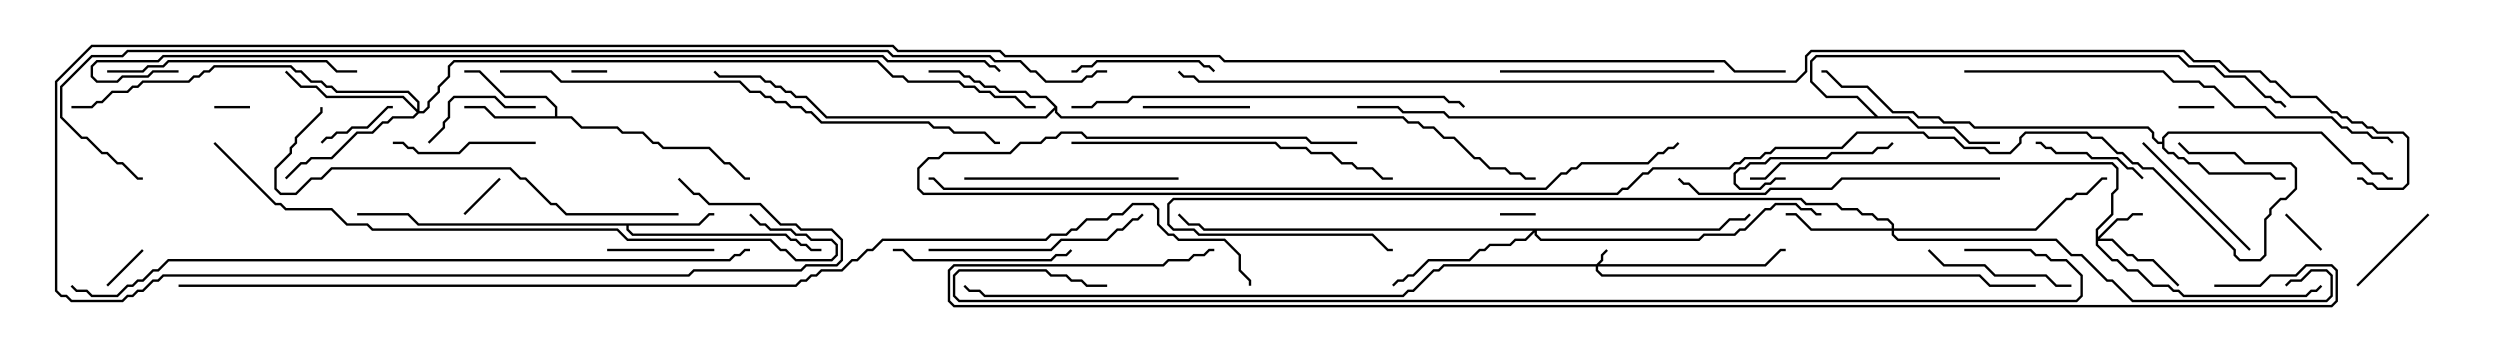 <svg version="1.1" width="105" height="15" xmlns="http://www.w3.org/2000/svg"><path d="M29.336,9.379L29.765,8.95L30,8.95L30,9.05L29.806,9.05L29.378,9.479L26.407,9.479L26.407,9.622L26.592,9.807L33.021,9.807L33.235,10.021L33.449,10.021L33.664,10.236L33.878,10.236L34.092,10.45L34.5,10.45L34.5,10.55L34.051,10.55L33.836,10.336L33.622,10.336L33.408,10.121L33.194,10.121L32.979,9.907L26.551,9.907L26.307,9.664L26.307,9.479L17.551,9.479L17.122,9.05L15,9.05L15,8.95L17.164,8.95L17.592,9.379z" stroke="none"/><path d="M23.307,4.879L23.307,4.521L22.908,4.121L21.194,4.121L20.122,3.05L19.5,3.05L19.5,2.95L20.164,2.95L21.235,4.021L22.949,4.021L23.407,4.479L23.407,4.879L24.021,4.879L24.449,5.307L25.949,5.307L26.164,5.521L27.021,5.521L27.449,5.95L27.664,5.95L27.878,6.164L29.806,6.164L30.449,6.807L30.664,6.807L31.306,7.45L31.5,7.45L31.5,7.55L31.265,7.55L30.622,6.907L30.408,6.907L29.765,6.264L27.836,6.264L27.622,6.05L27.408,6.05L26.979,5.621L26.122,5.621L25.908,5.407L24.408,5.407L23.979,4.979L20.765,4.979L20.336,4.55L19.5,4.55L19.5,4.45L20.378,4.45L20.806,4.879z" stroke="none"/><path d="M78.878,4.879L80.164,4.879L80.592,5.307L82.092,5.307L82.735,5.95L84,5.95L84,6.05L82.694,6.05L82.051,5.407L80.551,5.407L80.122,4.979L60.836,4.979L60.622,4.764L58.908,4.764L58.694,4.55L57,4.55L57,4.45L58.735,4.45L58.949,4.664L60.664,4.664L60.878,4.879L78.736,4.879L77.979,4.121L76.694,4.121L76.021,3.449L76.021,2.551L76.265,2.307L91.521,2.307L91.949,2.736L93.021,2.736L93.449,3.164L94.306,3.164L95.164,4.021L95.378,4.021L95.592,4.236L95.806,4.236L96.035,4.465L95.965,4.535L95.765,4.336L95.551,4.336L95.336,4.121L95.122,4.121L94.265,3.264L93.408,3.264L92.979,2.836L91.908,2.836L91.479,2.407L76.306,2.407L76.121,2.592L76.121,3.408L76.735,4.021L78.021,4.021z" stroke="none"/><path d="M90.807,5.95L90.807,5.765L91.051,5.521L97.521,5.521L98.806,6.807L99.235,6.807L99.664,7.236L100.092,7.236L100.306,7.45L100.5,7.45L100.5,7.55L100.265,7.55L100.051,7.336L99.622,7.336L99.194,6.907L98.765,6.907L97.479,5.621L91.092,5.621L90.907,5.806L90.907,6.194L91.092,6.379L91.306,6.379L91.521,6.593L91.735,6.593L91.949,6.807L92.378,6.807L92.806,7.236L95.378,7.236L95.592,7.45L96,7.45L96,7.55L95.551,7.55L95.336,7.336L92.765,7.336L92.336,6.907L91.908,6.907L91.694,6.693L91.479,6.693L91.265,6.479L91.051,6.479L90.807,6.235L90.807,6.05L90.622,6.05L90.379,5.806L90.379,5.592L90.194,5.407L82.908,5.407L82.694,5.193L81.622,5.193L81.408,4.979L80.551,4.979L80.336,4.764L79.479,4.764L78.408,3.693L77.336,3.693L76.694,3.05L76.5,3.05L76.5,2.95L76.735,2.95L77.378,3.593L78.449,3.593L79.521,4.664L80.378,4.664L80.592,4.879L81.449,4.879L81.664,5.093L82.735,5.093L82.949,5.307L90.235,5.307L90.479,5.551L90.479,5.765L90.664,5.95z" stroke="none"/><path d="M44.407,4.479L44.407,4.694L44.592,4.879L58.949,4.879L59.164,5.093L59.592,5.093L59.806,5.307L60.235,5.307L60.664,5.736L61.092,5.736L61.949,6.593L62.164,6.593L62.592,7.021L63.235,7.021L63.449,7.236L63.878,7.236L64.092,7.45L64.5,7.45L64.5,7.55L64.051,7.55L63.836,7.336L63.408,7.336L63.194,7.121L62.551,7.121L62.122,6.693L61.908,6.693L61.051,5.836L60.622,5.836L60.194,5.407L59.765,5.407L59.551,5.193L59.122,5.193L58.908,4.979L44.551,4.979L44.307,4.735L44.307,4.621L43.949,4.979L34.694,4.979L33.836,4.121L33.408,4.121L33.194,3.907L32.979,3.907L32.765,3.693L32.551,3.693L32.336,3.479L32.122,3.479L31.908,3.264L30.194,3.264L29.965,3.035L30.035,2.965L30.235,3.164L31.949,3.164L32.164,3.379L32.378,3.379L32.592,3.593L32.806,3.593L33.021,3.807L33.235,3.807L33.449,4.021L33.878,4.021L34.735,4.879L43.908,4.879L44.286,4.5L43.908,4.121L43.265,4.121L43.051,3.907L41.979,3.907L41.765,3.693L41.336,3.693L41.122,3.479L40.908,3.479L40.694,3.264L40.479,3.264L40.265,3.05L39,3.05L39,2.95L40.306,2.95L40.521,3.164L40.735,3.164L40.949,3.379L41.164,3.379L41.378,3.593L41.806,3.593L42.021,3.807L43.092,3.807L43.306,4.021L43.949,4.021z" stroke="none"/><path d="M67.051,11.093L67.236,10.908L67.236,10.694L67.465,10.465L67.535,10.535L67.336,10.735L67.336,10.949L67.192,11.093L74.122,11.093L74.765,10.45L75,10.45L75,10.55L74.806,10.55L74.164,11.193L67.121,11.193L67.121,11.336L67.306,11.521L83.164,11.521L83.592,11.95L85.5,11.95L85.5,12.05L83.551,12.05L83.122,11.621L67.265,11.621L67.021,11.378L67.021,11.193L60.664,11.193L60.449,11.407L60.235,11.407L59.378,12.264L59.164,12.264L58.949,12.479L41.336,12.479L41.122,12.264L40.694,12.264L40.465,12.035L40.535,11.965L40.735,12.164L41.164,12.164L41.378,12.379L58.908,12.379L59.122,12.164L59.336,12.164L60.194,11.307L60.408,11.307L60.622,11.093z" stroke="none"/><path d="M88.021,9.622L88.664,8.979L88.664,8.122L88.879,7.908L88.879,7.092L88.694,6.907L74.806,6.907L74.164,7.55L73.5,7.55L73.5,7.45L74.122,7.45L74.765,6.807L88.735,6.807L88.979,7.051L88.979,7.949L88.764,8.164L88.764,9.021L88.121,9.664L88.121,9.951L88.908,9.164L89.336,9.164L89.551,8.95L90,8.95L90,9.05L89.592,9.05L89.378,9.264L88.949,9.264L88.192,10.021L88.735,10.021L89.378,10.664L89.592,10.664L89.806,10.879L90.449,10.879L91.535,11.965L91.465,12.035L90.408,10.979L89.765,10.979L89.551,10.764L89.336,10.764L88.694,10.121L88.121,10.121L88.121,10.265L88.735,10.879L88.949,10.879L89.378,11.307L89.806,11.307L90.449,11.95L91.092,11.95L91.306,12.164L91.521,12.164L91.735,12.379L96.836,12.379L97.051,12.164L97.265,12.164L97.465,11.965L97.535,12.035L97.306,12.264L97.092,12.264L96.878,12.479L91.694,12.479L91.479,12.264L91.265,12.264L91.051,12.05L90.408,12.05L89.765,11.407L89.336,11.407L88.908,10.979L88.694,10.979L88.021,10.306z" stroke="none"/><path d="M79.45,9.593L79.45,9.449L79.265,9.264L78.836,9.264L78.622,9.05L78.194,9.05L77.979,8.836L77.336,8.836L77.122,8.621L75.836,8.621L75.622,8.407L49.306,8.407L49.121,8.592L49.121,9.408L49.306,9.593L50.164,9.593L50.378,9.807L57.664,9.807L58.306,10.45L58.5,10.45L58.5,10.55L58.265,10.55L57.622,9.907L50.336,9.907L50.122,9.693L49.265,9.693L49.021,9.449L49.021,8.551L49.265,8.307L75.664,8.307L75.878,8.521L77.164,8.521L77.378,8.736L78.021,8.736L78.235,8.95L78.664,8.95L78.878,9.164L79.306,9.164L79.55,9.408L79.55,9.593L85.479,9.593L86.765,8.307L86.979,8.307L87.194,8.093L87.622,8.093L88.265,7.45L88.5,7.45L88.5,7.55L88.306,7.55L87.664,8.193L87.235,8.193L87.021,8.407L86.806,8.407L85.521,9.693L79.55,9.693L79.55,9.836L79.735,10.021L86.378,10.021L87.021,10.664L87.449,10.664L88.521,11.736L88.735,11.736L89.592,12.593L97.694,12.593L97.879,12.408L97.879,11.592L97.694,11.407L97.092,11.407L96.664,11.836L96.235,11.836L96.035,12.035L95.965,11.965L96.194,11.736L96.622,11.736L97.051,11.307L97.735,11.307L97.979,11.551L97.979,12.449L97.735,12.693L89.551,12.693L88.694,11.836L88.479,11.836L87.408,10.764L86.979,10.764L86.336,10.121L79.694,10.121L79.45,9.878L79.45,9.693L76.051,9.693L75.408,9.05L75,9.05L75,8.95L75.449,8.95L76.092,9.593z" stroke="none"/><path d="M17.521,4.594L17.521,4.306L17.122,3.907L14.122,3.907L13.908,3.693L13.694,3.693L13.479,3.479L13.051,3.479L12.622,3.05L12.408,3.05L12.194,2.836L9.021,2.836L8.806,3.05L8.592,3.05L8.378,3.264L8.164,3.264L7.949,3.479L6.021,3.479L5.806,3.693L5.592,3.693L5.378,3.907L4.735,3.907L4.306,4.336L4.092,4.336L3.878,4.55L3,4.55L3,4.45L3.836,4.45L4.051,4.236L4.265,4.236L4.694,3.807L5.336,3.807L5.551,3.593L5.765,3.593L5.979,3.379L7.908,3.379L8.122,3.164L8.336,3.164L8.551,2.95L8.765,2.95L8.979,2.736L12.235,2.736L12.449,2.95L12.664,2.95L13.092,3.379L13.521,3.379L13.735,3.593L13.949,3.593L14.164,3.807L17.164,3.807L17.621,4.265L17.621,4.664L17.765,4.664L17.95,4.479L17.95,4.265L18.379,3.836L18.379,3.622L18.807,3.194L18.807,2.765L19.051,2.521L36.878,2.521L37.521,3.164L37.949,3.164L38.164,3.379L40.306,3.379L40.521,3.593L40.949,3.593L41.164,3.807L41.592,3.807L41.806,4.021L42.664,4.021L43.092,4.45L43.5,4.45L43.5,4.55L43.051,4.55L42.622,4.121L41.765,4.121L41.551,3.907L41.122,3.907L40.908,3.693L40.479,3.693L40.265,3.479L38.122,3.479L37.908,3.264L37.479,3.264L36.836,2.621L19.092,2.621L18.907,2.806L18.907,3.235L18.479,3.664L18.479,3.878L18.05,4.306L18.05,4.521L17.806,4.764L17.592,4.764L17.378,4.979L16.521,4.979L16.306,5.193L16.092,5.193L15.664,5.621L15.021,5.621L13.949,6.693L13.092,6.693L12.878,6.907L12.664,6.907L12.035,7.535L11.965,7.465L12.622,6.807L12.836,6.807L13.051,6.593L13.908,6.593L14.979,5.521L15.622,5.521L16.051,5.093L16.265,5.093L16.479,4.879L17.336,4.879L17.501,4.714L16.908,4.121L13.694,4.121L13.265,3.693L12.622,3.693L11.965,3.035L12.035,2.965L12.664,3.593L13.306,3.593L13.735,4.021L16.949,4.021z" stroke="none"/><path d="M72.194,9.593L72.622,9.164L73.265,9.164L73.465,8.965L73.535,9.035L73.306,9.264L72.664,9.264L72.235,9.693L64.55,9.693L64.55,9.836L64.735,10.021L71.336,10.021L71.551,9.807L72.836,9.807L73.051,9.593L73.265,9.593L74.122,8.736L74.336,8.736L74.551,8.521L75.449,8.521L75.664,8.736L76.092,8.736L76.306,8.95L76.5,8.95L76.5,9.05L76.265,9.05L76.051,8.836L75.622,8.836L75.408,8.621L74.592,8.621L74.378,8.836L74.164,8.836L73.306,9.693L73.092,9.693L72.878,9.907L71.592,9.907L71.378,10.121L64.694,10.121L64.45,9.878L64.45,9.764L64.092,10.121L63.664,10.121L63.449,10.336L62.592,10.336L62.378,10.55L62.164,10.55L61.735,10.979L60.021,10.979L59.378,11.621L59.164,11.621L58.949,11.836L58.735,11.836L58.535,12.035L58.465,11.965L58.694,11.736L58.908,11.736L59.122,11.521L59.336,11.521L59.979,10.879L61.694,10.879L62.122,10.45L62.336,10.45L62.551,10.236L63.408,10.236L63.622,10.021L64.051,10.021L64.379,9.693L50.551,9.693L50.336,9.479L49.908,9.479L49.465,9.035L49.535,8.965L49.949,9.379L50.378,9.379L50.592,9.593z" stroke="none"/><path d="M9,4.55L9,4.45L10.5,4.45L10.5,4.55z" stroke="none"/><path d="M93,4.45L93,4.55L91.5,4.55L91.5,4.45z" stroke="none"/><path d="M24,3.05L24,2.95L25.5,2.95L25.5,3.05z" stroke="none"/><path d="M64.5,8.95L64.5,9.05L63,9.05L63,8.95z" stroke="none"/><path d="M4.535,12.035L4.465,11.965L5.965,10.465L6.035,10.535z" stroke="none"/><path d="M97.535,10.465L97.465,10.535L95.965,9.035L96.035,8.965z" stroke="none"/><path d="M19.535,9.035L19.465,8.965L20.965,7.465L21.035,7.535z" stroke="none"/><path d="M16.5,4.45L16.5,4.55L16.306,4.55L15.449,5.407L14.806,5.407L14.592,5.621L14.164,5.621L13.949,5.836L13.735,5.836L13.535,6.035L13.465,5.965L13.694,5.736L13.908,5.736L14.122,5.521L14.551,5.521L14.765,5.307L15.408,5.307L16.265,4.45z" stroke="none"/><path d="M99.035,12.035L98.965,11.965L101.965,8.965L102.035,9.035z" stroke="none"/><path d="M30,10.45L30,10.55L25.5,10.55L25.5,10.45z" stroke="none"/><path d="M48,4.55L48,4.45L52.5,4.45L52.5,4.55z" stroke="none"/><path d="M75,7.45L75,7.55L74.592,7.55L74.378,7.764L74.164,7.764L73.949,7.979L73.051,7.979L72.807,7.735L72.807,7.265L73.051,7.021L73.265,7.021L73.479,6.807L74.122,6.807L74.336,6.593L76.694,6.593L76.908,6.379L78.622,6.379L78.836,6.164L79.265,6.164L79.465,5.965L79.535,6.035L79.306,6.264L78.878,6.264L78.664,6.479L76.949,6.479L76.735,6.693L74.378,6.693L74.164,6.907L73.521,6.907L73.306,7.121L73.092,7.121L72.907,7.306L72.907,7.694L73.092,7.879L73.908,7.879L74.122,7.664L74.336,7.664L74.551,7.45z" stroke="none"/><path d="M22.5,4.45L22.5,4.55L21.194,4.55L20.765,4.121L19.092,4.121L18.907,4.306L18.907,4.949L18.693,5.164L18.693,5.378L18.035,6.035L17.965,5.965L18.593,5.336L18.593,5.122L18.807,4.908L18.807,4.265L19.051,4.021L20.806,4.021L21.235,4.45z" stroke="none"/><path d="M85.5,6.05L85.5,5.95L85.735,5.95L85.949,6.164L86.164,6.164L86.378,6.379L87.664,6.379L87.878,6.593L88.949,6.593L89.378,7.021L89.592,7.021L90.035,7.465L89.965,7.535L89.551,7.121L89.336,7.121L88.908,6.693L87.836,6.693L87.622,6.479L86.336,6.479L86.122,6.264L85.908,6.264L85.694,6.05z" stroke="none"/><path d="M51.035,2.965L50.965,3.035L50.765,2.836L50.551,2.836L50.336,2.621L46.092,2.621L45.878,2.836L45.449,2.836L45.235,3.05L45,3.05L45,2.95L45.194,2.95L45.408,2.736L45.836,2.736L46.051,2.521L50.378,2.521L50.592,2.736L50.806,2.736z" stroke="none"/><path d="M22.5,5.95L22.5,6.05L19.735,6.05L19.306,6.479L17.551,6.479L17.336,6.264L17.122,6.264L16.908,6.05L16.5,6.05L16.5,5.95L16.949,5.95L17.164,6.164L17.378,6.164L17.592,6.379L19.265,6.379L19.694,5.95z" stroke="none"/><path d="M87,11.95L87,12.05L86.336,12.05L85.908,11.621L83.765,11.621L83.336,11.193L81.622,11.193L80.965,10.535L81.035,10.465L81.664,11.093L83.378,11.093L83.806,11.521L85.949,11.521L86.378,11.95z" stroke="none"/><path d="M94.535,10.465L94.465,10.535L89.965,6.035L90.035,5.965z" stroke="none"/><path d="M37.5,10.55L37.5,10.45L37.949,10.45L38.378,10.879L44.122,10.879L44.336,10.664L44.765,10.664L44.965,10.465L45.035,10.535L44.806,10.764L44.378,10.764L44.164,10.979L38.336,10.979L37.908,10.55z" stroke="none"/><path d="M63,3.05L63,2.95L72,2.95L72,3.05z" stroke="none"/><path d="M40.5,7.55L40.5,7.45L49.5,7.45L49.5,7.55z" stroke="none"/><path d="M39,10.55L39,10.45L44.122,10.45L44.551,10.021L46.479,10.021L46.908,9.593L47.122,9.593L47.551,9.164L47.765,9.164L47.965,8.965L48.035,9.035L47.806,9.264L47.592,9.264L47.164,9.693L46.949,9.693L46.521,10.121L44.592,10.121L44.164,10.55z" stroke="none"/><path d="M4.5,3.05L4.5,2.95L5.979,2.95L6.194,2.736L6.836,2.736L7.051,2.521L13.735,2.521L14.164,2.95L15,2.95L15,3.05L14.122,3.05L13.694,2.621L7.092,2.621L6.878,2.836L6.235,2.836L6.021,3.05z" stroke="none"/><path d="M84,7.45L84,7.55L77.378,7.55L76.949,7.979L74.378,7.979L74.164,8.193L71.336,8.193L70.908,7.764L70.694,7.764L70.465,7.535L70.535,7.465L70.735,7.664L70.949,7.664L71.378,8.093L74.122,8.093L74.336,7.879L76.908,7.879L77.336,7.45z" stroke="none"/><path d="M45,6.05L45,5.95L53.592,5.95L53.806,6.164L54.878,6.164L55.092,6.379L55.949,6.379L56.378,6.807L56.806,6.807L57.021,7.021L57.664,7.021L58.092,7.45L58.5,7.45L58.5,7.55L58.051,7.55L57.622,7.121L56.979,7.121L56.765,6.907L56.336,6.907L55.908,6.479L55.051,6.479L54.836,6.264L53.765,6.264L53.551,6.05z" stroke="none"/><path d="M28.5,8.95L28.5,9.05L23.765,9.05L23.336,8.621L23.122,8.621L22.051,7.55L21.836,7.55L21.408,7.121L13.949,7.121L13.521,7.55L13.092,7.55L12.449,8.193L11.765,8.193L11.521,7.949L11.521,7.051L12.164,6.408L12.164,6.194L12.379,5.979L12.379,5.765L13.45,4.694L13.45,4.5L13.55,4.5L13.55,4.735L12.479,5.806L12.479,6.021L12.264,6.235L12.264,6.449L11.621,7.092L11.621,7.908L11.806,8.093L12.408,8.093L13.051,7.45L13.479,7.45L13.908,7.021L21.449,7.021L21.878,7.45L22.092,7.45L23.164,8.521L23.378,8.521L23.806,8.95z" stroke="none"/><path d="M45,4.55L45,4.45L45.836,4.45L46.051,4.236L47.336,4.236L47.551,4.021L60.664,4.021L60.878,4.236L61.306,4.236L61.535,4.465L61.465,4.535L61.265,4.336L60.836,4.336L60.622,4.121L47.592,4.121L47.378,4.336L46.092,4.336L45.878,4.55z" stroke="none"/><path d="M82.5,3.05L82.5,2.95L90.878,2.95L91.306,3.379L92.378,3.379L92.592,3.593L93.021,3.593L93.878,4.45L95.164,4.45L95.592,4.879L97.949,4.879L98.378,5.307L98.592,5.307L98.806,5.521L99.449,5.521L99.664,5.736L100.306,5.736L100.535,5.965L100.465,6.035L100.265,5.836L99.622,5.836L99.408,5.621L98.765,5.621L98.551,5.407L98.336,5.407L97.908,4.979L95.551,4.979L95.122,4.55L93.836,4.55L92.979,3.693L92.551,3.693L92.336,3.479L91.265,3.479L90.836,3.05z" stroke="none"/><path d="M21,3.05L21,2.95L23.164,2.95L23.592,3.379L31.092,3.379L31.521,3.807L31.949,3.807L32.164,4.021L32.378,4.021L32.592,4.236L33.021,4.236L33.235,4.45L33.664,4.45L33.878,4.664L34.092,4.664L34.521,5.093L39.021,5.093L39.235,5.307L39.878,5.307L40.092,5.521L41.378,5.521L41.806,5.95L42,5.95L42,6.05L41.765,6.05L41.336,5.621L40.051,5.621L39.836,5.407L39.194,5.407L38.979,5.193L34.479,5.193L34.051,4.764L33.836,4.764L33.622,4.55L33.194,4.55L32.979,4.336L32.551,4.336L32.336,4.121L32.122,4.121L31.908,3.907L31.479,3.907L31.051,3.479L23.551,3.479L23.122,3.05z" stroke="none"/><path d="M8.965,6.035L9.035,5.965L11.592,8.521L11.806,8.521L12.021,8.736L13.949,8.736L14.592,9.379L15.449,9.379L15.664,9.593L25.949,9.593L26.378,10.021L32.378,10.021L32.806,10.45L33.021,10.45L33.449,10.879L34.908,10.879L35.093,10.694L35.093,10.306L34.908,10.121L34.051,10.121L33.836,9.907L33.408,9.907L33.194,9.693L32.336,9.693L32.122,9.479L31.908,9.479L31.465,9.035L31.535,8.965L31.949,9.379L32.164,9.379L32.378,9.593L33.235,9.593L33.449,9.807L33.878,9.807L34.092,10.021L34.949,10.021L35.193,10.265L35.193,10.735L34.949,10.979L33.408,10.979L32.979,10.55L32.765,10.55L32.336,10.121L26.336,10.121L25.908,9.693L15.622,9.693L15.408,9.479L14.551,9.479L13.908,8.836L11.979,8.836L11.765,8.621L11.551,8.621z" stroke="none"/><path d="M31.5,10.45L31.5,10.55L31.306,10.55L31.092,10.764L30.878,10.764L30.664,10.979L7.092,10.979L6.664,11.407L6.449,11.407L6.021,11.836L5.806,11.836L5.592,12.05L5.378,12.05L4.949,12.479L3.836,12.479L3.622,12.264L3.194,12.264L2.965,12.035L3.035,11.965L3.235,12.164L3.664,12.164L3.878,12.379L4.908,12.379L5.336,11.95L5.551,11.95L5.765,11.736L5.979,11.736L6.408,11.307L6.622,11.307L7.051,10.879L30.622,10.879L30.836,10.664L31.051,10.664L31.265,10.45z" stroke="none"/><path d="M70.465,5.965L70.535,6.035L70.306,6.264L70.092,6.264L69.878,6.479L69.664,6.479L69.235,6.907L66.449,6.907L66.235,7.121L66.021,7.121L65.806,7.336L65.592,7.336L64.949,7.979L39.622,7.979L39.194,7.55L39,7.55L39,7.45L39.235,7.45L39.664,7.879L64.908,7.879L65.551,7.236L65.765,7.236L65.979,7.021L66.194,7.021L66.408,6.807L69.194,6.807L69.622,6.379L69.836,6.379L70.051,6.164L70.265,6.164z" stroke="none"/><path d="M57,5.95L57,6.05L55.051,6.05L54.836,5.836L45.622,5.836L45.408,5.621L44.592,5.621L44.378,5.836L43.949,5.836L43.735,6.05L42.878,6.05L42.449,6.479L39.664,6.479L39.449,6.693L39.021,6.693L38.621,7.092L38.621,7.908L38.806,8.093L67.908,8.093L68.122,7.879L68.336,7.879L68.979,7.236L69.194,7.236L69.408,7.021L72.622,7.021L72.836,6.807L73.051,6.807L73.265,6.593L73.908,6.593L74.122,6.379L74.336,6.379L74.551,6.164L77.336,6.164L77.979,5.521L80.806,5.521L81.021,5.736L82.092,5.736L82.521,6.164L83.378,6.164L83.592,6.379L84.408,6.379L84.807,5.979L84.807,5.765L85.051,5.521L87.664,5.521L87.878,5.736L88.306,5.736L88.949,6.379L89.164,6.379L89.592,6.807L89.806,6.807L90.021,7.021L90.449,7.021L93.907,10.479L93.907,10.694L94.092,10.879L94.908,10.879L95.093,10.694L95.093,9.194L95.307,8.979L95.307,8.765L95.765,8.307L95.979,8.307L96.379,7.908L96.379,7.092L96.194,6.907L94.265,6.907L93.836,6.479L91.908,6.479L91.465,6.035L91.535,5.965L91.949,6.379L93.878,6.379L94.306,6.807L96.235,6.807L96.479,7.051L96.479,7.949L96.021,8.407L95.806,8.407L95.407,8.806L95.407,9.021L95.193,9.235L95.193,10.735L94.949,10.979L94.051,10.979L93.807,10.735L93.807,10.521L90.408,7.121L89.979,7.121L89.765,6.907L89.551,6.907L89.122,6.479L88.908,6.479L88.265,5.836L87.836,5.836L87.622,5.621L85.092,5.621L84.907,5.806L84.907,6.021L84.449,6.479L83.551,6.479L83.336,6.264L82.479,6.264L82.051,5.836L80.979,5.836L80.765,5.621L78.021,5.621L77.378,6.264L74.592,6.264L74.378,6.479L74.164,6.479L73.949,6.693L73.306,6.693L73.092,6.907L72.878,6.907L72.664,7.121L69.449,7.121L69.235,7.336L69.021,7.336L68.378,7.979L68.164,7.979L67.949,8.193L38.765,8.193L38.521,7.949L38.521,7.051L38.979,6.593L39.408,6.593L39.622,6.379L42.408,6.379L42.836,5.95L43.694,5.95L43.908,5.736L44.336,5.736L44.551,5.521L45.449,5.521L45.664,5.736L54.878,5.736L55.092,5.95z" stroke="none"/><path d="M7.5,2.95L7.5,3.05L6.449,3.05L6.235,3.264L5.164,3.264L4.949,3.479L4.051,3.479L3.807,3.235L3.807,2.765L4.051,2.521L6.622,2.521L6.836,2.307L37.092,2.307L37.306,2.521L41.378,2.521L41.592,2.736L41.806,2.736L42.035,2.965L41.965,3.035L41.765,2.836L41.551,2.836L41.336,2.621L37.265,2.621L37.051,2.407L6.878,2.407L6.664,2.621L4.092,2.621L3.907,2.806L3.907,3.194L4.092,3.379L4.908,3.379L5.122,3.164L6.194,3.164L6.408,2.95z" stroke="none"/><path d="M82.5,10.55L82.5,10.45L85.306,10.45L85.521,10.664L85.949,10.664L86.164,10.879L86.806,10.879L87.479,11.551L87.479,12.449L87.235,12.693L40.265,12.693L40.021,12.449L40.021,11.551L40.265,11.307L43.949,11.307L44.164,11.521L44.806,11.521L45.021,11.736L45.449,11.736L45.664,11.95L46.5,11.95L46.5,12.05L45.622,12.05L45.408,11.836L44.979,11.836L44.765,11.621L44.122,11.621L43.908,11.407L40.306,11.407L40.121,11.592L40.121,12.408L40.306,12.593L87.194,12.593L87.379,12.408L87.379,11.592L86.765,10.979L86.122,10.979L85.908,10.764L85.479,10.764L85.265,10.55z" stroke="none"/><path d="M46.5,2.95L46.5,3.05L46.092,3.05L45.878,3.264L45.664,3.264L45.449,3.479L43.908,3.479L43.479,3.05L43.265,3.05L42.836,2.621L41.765,2.621L41.551,2.407L37.479,2.407L37.265,2.193L5.378,2.193L5.164,2.407L3.878,2.407L2.621,3.664L2.621,4.908L3.449,5.736L3.664,5.736L4.306,6.379L4.521,6.379L4.949,6.807L5.164,6.807L5.806,7.45L6,7.45L6,7.55L5.765,7.55L5.122,6.907L4.908,6.907L4.479,6.479L4.265,6.479L3.622,5.836L3.408,5.836L2.521,4.949L2.521,3.622L3.836,2.307L5.122,2.307L5.336,2.093L37.306,2.093L37.521,2.307L41.592,2.307L41.806,2.521L42.878,2.521L43.306,2.95L43.521,2.95L43.949,3.379L45.408,3.379L45.622,3.164L45.836,3.164L46.051,2.95z" stroke="none"/><path d="M93,12.05L93,11.95L94.908,11.95L95.336,11.521L96.408,11.521L96.836,11.093L97.949,11.093L98.193,11.336L98.193,12.664L97.949,12.907L40.051,12.907L39.807,12.664L39.807,11.336L40.051,11.093L48.836,11.093L49.051,10.879L49.908,10.879L50.122,10.664L50.551,10.664L50.765,10.45L51,10.45L51,10.55L50.806,10.55L50.592,10.764L50.164,10.764L49.949,10.979L49.092,10.979L48.878,11.193L40.092,11.193L39.907,11.378L39.907,12.622L40.092,12.807L97.908,12.807L98.093,12.622L98.093,11.378L97.908,11.193L96.878,11.193L96.449,11.621L95.378,11.621L94.949,12.05z" stroke="none"/><path d="M7.5,12.05L7.5,11.95L33.408,11.95L33.622,11.736L33.836,11.736L34.051,11.521L34.265,11.521L34.479,11.307L35.336,11.307L35.765,10.879L35.979,10.879L36.408,10.45L36.622,10.45L37.051,10.021L43.908,10.021L44.122,9.807L44.765,9.807L44.979,9.593L45.194,9.593L45.622,9.164L46.479,9.164L46.694,8.95L47.122,8.95L47.551,8.521L48.449,8.521L48.693,8.765L48.693,9.408L49.092,9.807L49.306,9.807L49.521,10.021L51.449,10.021L52.121,10.694L52.121,11.336L52.55,11.765L52.55,12L52.45,12L52.45,11.806L52.021,11.378L52.021,10.735L51.408,10.121L49.479,10.121L49.265,9.907L49.051,9.907L48.593,9.449L48.593,8.806L48.408,8.621L47.592,8.621L47.164,9.05L46.735,9.05L46.521,9.264L45.664,9.264L45.235,9.693L45.021,9.693L44.806,9.907L44.164,9.907L43.949,10.121L37.092,10.121L36.664,10.55L36.449,10.55L36.021,10.979L35.806,10.979L35.378,11.407L34.521,11.407L34.306,11.621L34.092,11.621L33.878,11.836L33.664,11.836L33.449,12.05z" stroke="none"/><path d="M75,2.95L75,3.05L72.836,3.05L72.408,2.621L51.408,2.621L51.194,2.407L42.194,2.407L41.979,2.193L37.694,2.193L37.479,1.979L3.878,1.979L2.407,3.449L2.407,12.194L2.592,12.379L2.806,12.379L3.021,12.593L5.122,12.593L5.336,12.379L5.551,12.379L5.765,12.164L5.979,12.164L6.408,11.736L6.622,11.736L6.836,11.521L28.908,11.521L29.122,11.307L33.622,11.307L33.836,11.093L35.122,11.093L35.307,10.908L35.307,10.092L34.908,9.693L33.622,9.693L33.408,9.479L32.765,9.479L31.908,8.621L29.765,8.621L29.336,8.193L29.122,8.193L28.465,7.535L28.535,7.465L29.164,8.093L29.378,8.093L29.806,8.521L31.949,8.521L32.806,9.379L33.449,9.379L33.664,9.593L34.949,9.593L35.407,10.051L35.407,10.949L35.164,11.193L33.878,11.193L33.664,11.407L29.164,11.407L28.949,11.621L6.878,11.621L6.664,11.836L6.449,11.836L6.021,12.264L5.806,12.264L5.592,12.479L5.378,12.479L5.164,12.693L2.979,12.693L2.765,12.479L2.551,12.479L2.307,12.235L2.307,3.408L3.836,1.879L37.521,1.879L37.735,2.093L42.021,2.093L42.235,2.307L51.235,2.307L51.449,2.521L72.449,2.521L72.878,2.95z" stroke="none"/><path d="M99,7.55L99,7.45L99.235,7.45L99.449,7.664L99.664,7.664L99.878,7.879L100.908,7.879L101.093,7.694L101.093,5.806L100.908,5.621L99.836,5.621L99.622,5.407L99.408,5.407L99.194,5.193L98.765,5.193L98.551,4.979L98.336,4.979L98.122,4.764L97.908,4.764L97.265,4.121L96.194,4.121L95.551,3.479L95.336,3.479L94.908,3.05L93.622,3.05L93.194,2.621L92.122,2.621L91.694,2.193L76.092,2.193L75.907,2.378L75.907,3.021L75.449,3.479L50.336,3.479L50.122,3.264L49.694,3.264L49.465,3.035L49.535,2.965L49.735,3.164L50.164,3.164L50.378,3.379L75.408,3.379L75.807,2.979L75.807,2.336L76.051,2.093L91.735,2.093L92.164,2.521L93.235,2.521L93.664,2.95L94.949,2.95L95.378,3.379L95.592,3.379L96.235,4.021L97.306,4.021L97.949,4.664L98.164,4.664L98.378,4.879L98.592,4.879L98.806,5.093L99.235,5.093L99.449,5.307L99.664,5.307L99.878,5.521L100.949,5.521L101.193,5.765L101.193,7.735L100.949,7.979L99.836,7.979L99.622,7.764L99.408,7.764L99.194,7.55z" stroke="none"/></svg>